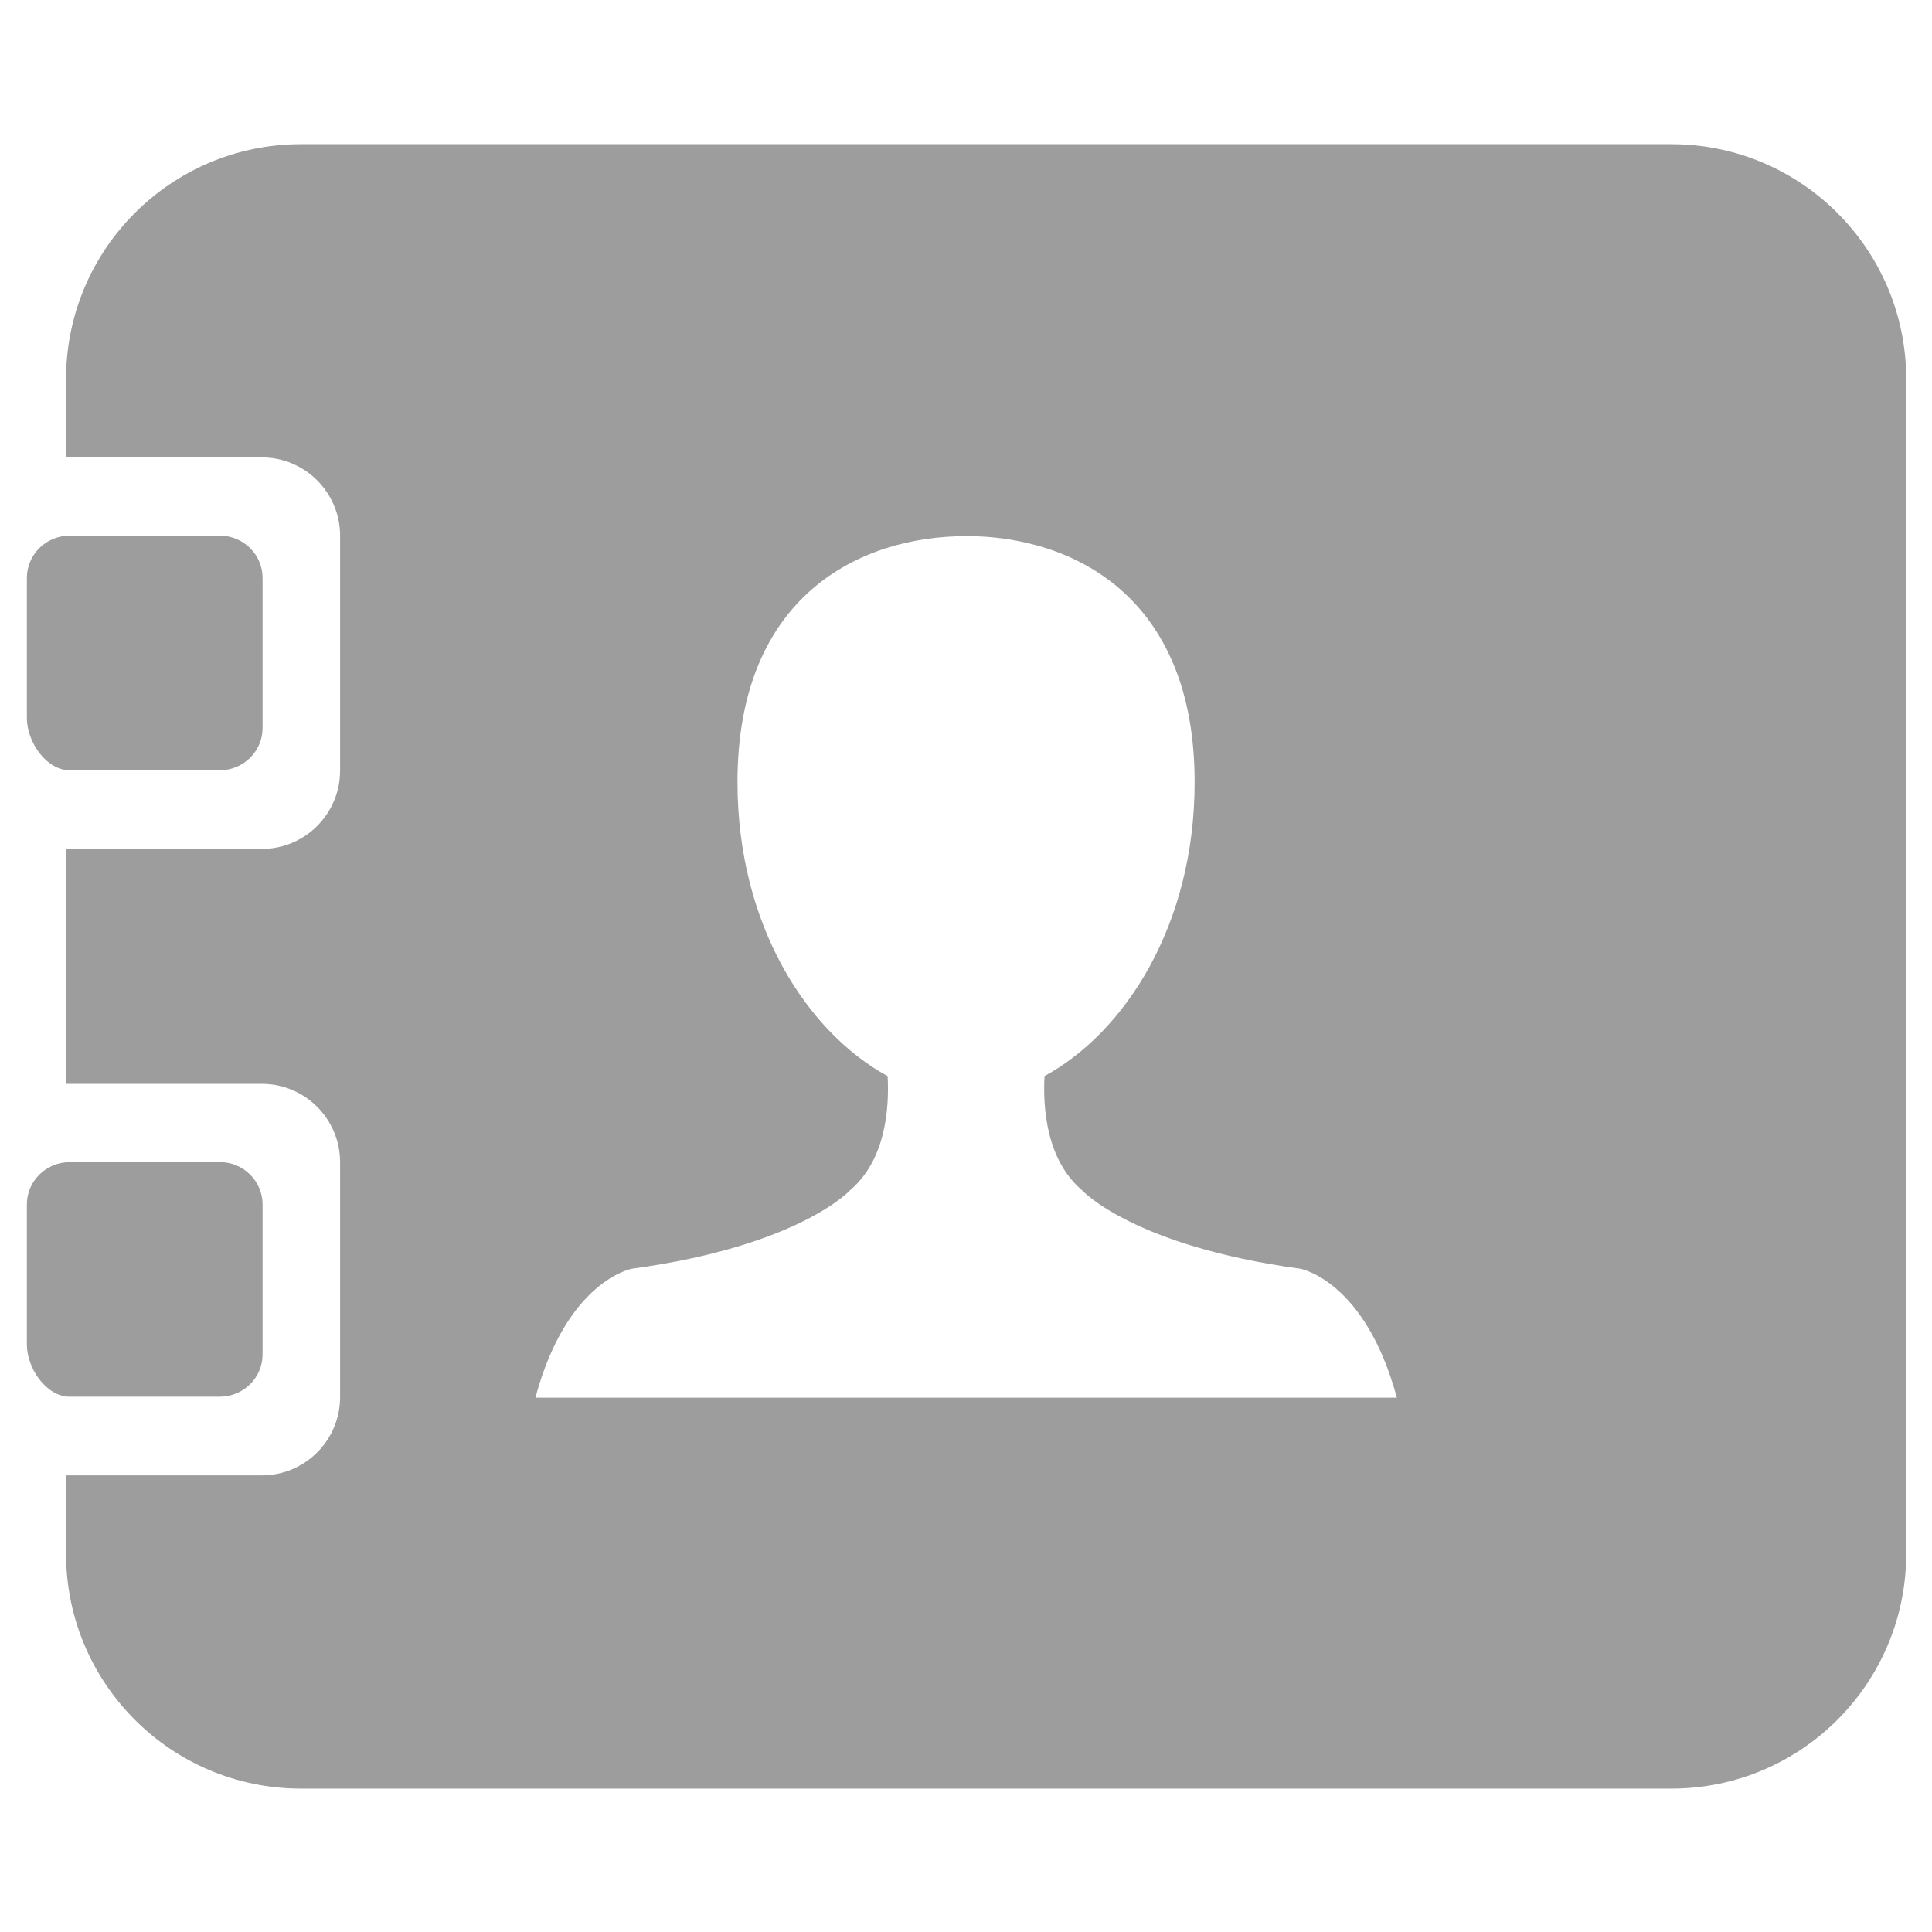 <?xml version="1.0" standalone="no"?><!DOCTYPE svg PUBLIC "-//W3C//DTD SVG 1.1//EN" "http://www.w3.org/Graphics/SVG/1.1/DTD/svg11.dtd"><svg t="1551291285182" class="icon" style="" viewBox="0 0 1024 1024" version="1.1" xmlns="http://www.w3.org/2000/svg" p-id="3138" xmlns:xlink="http://www.w3.org/1999/xlink" width="32" height="32"><defs><style type="text/css"></style></defs><path d="M885.824 948l-726.304 0c-68.768 0-124.512-55.744-124.512-124.512l0-41.504 103.744 0c22.912 0 41.504-18.592 41.504-41.504l0-124.512c0-22.912-18.592-41.504-41.504-41.504l-103.744 0 0-124.512 103.744 0c22.912 0 41.504-18.592 41.504-41.504l0-124.512c0-22.912-18.592-41.504-41.504-41.504l-103.744 0 0-41.504c0-68.768 55.744-124.512 124.512-124.512l726.304 0c68.768 0 124.512 55.744 124.512 124.512l0 622.56c0 68.768-55.744 124.512-124.512 124.512zM689.12 672.448c-88.832-12.128-115.584-41.568-115.584-41.568-18.784-15.936-20.832-43.168-19.936-60.512 42.496-23.136 79.584-79.872 79.584-155.84 0-98.656-64.768-130.4-121.152-130.4l0 0.032c-56.352 0-121.152 31.712-121.152 130.368 0 75.968 37.12 132.704 79.584 155.84 0.928 17.344-1.12 44.576-19.936 60.512 0 0-26.72 29.44-115.584 41.568 0 0-34.4 6.048-51.168 68.352l456.576 0c-16.8-62.304-51.2-68.352-51.2-68.352zM116.48 283.904c12.512 0 22.688 10.016 22.688 22.4l0 79.552c0 12.352-10.144 22.4-22.688 22.4l-79.552 0c-12.512 0-22.688-15.232-22.688-27.584l0-74.368c0-12.384 10.176-22.4 22.688-22.4l79.552 0zM36.928 615.936l79.552 0c12.512 0 22.688 10.048 22.688 22.4l0 79.552c0 12.352-10.144 22.4-22.688 22.4l-79.552 0c-12.512 0-22.688-15.232-22.688-27.584l0-74.336c0-12.384 10.176-22.4 22.688-22.4z" p-id="3139" fill="#9D9D9D"></path></svg>